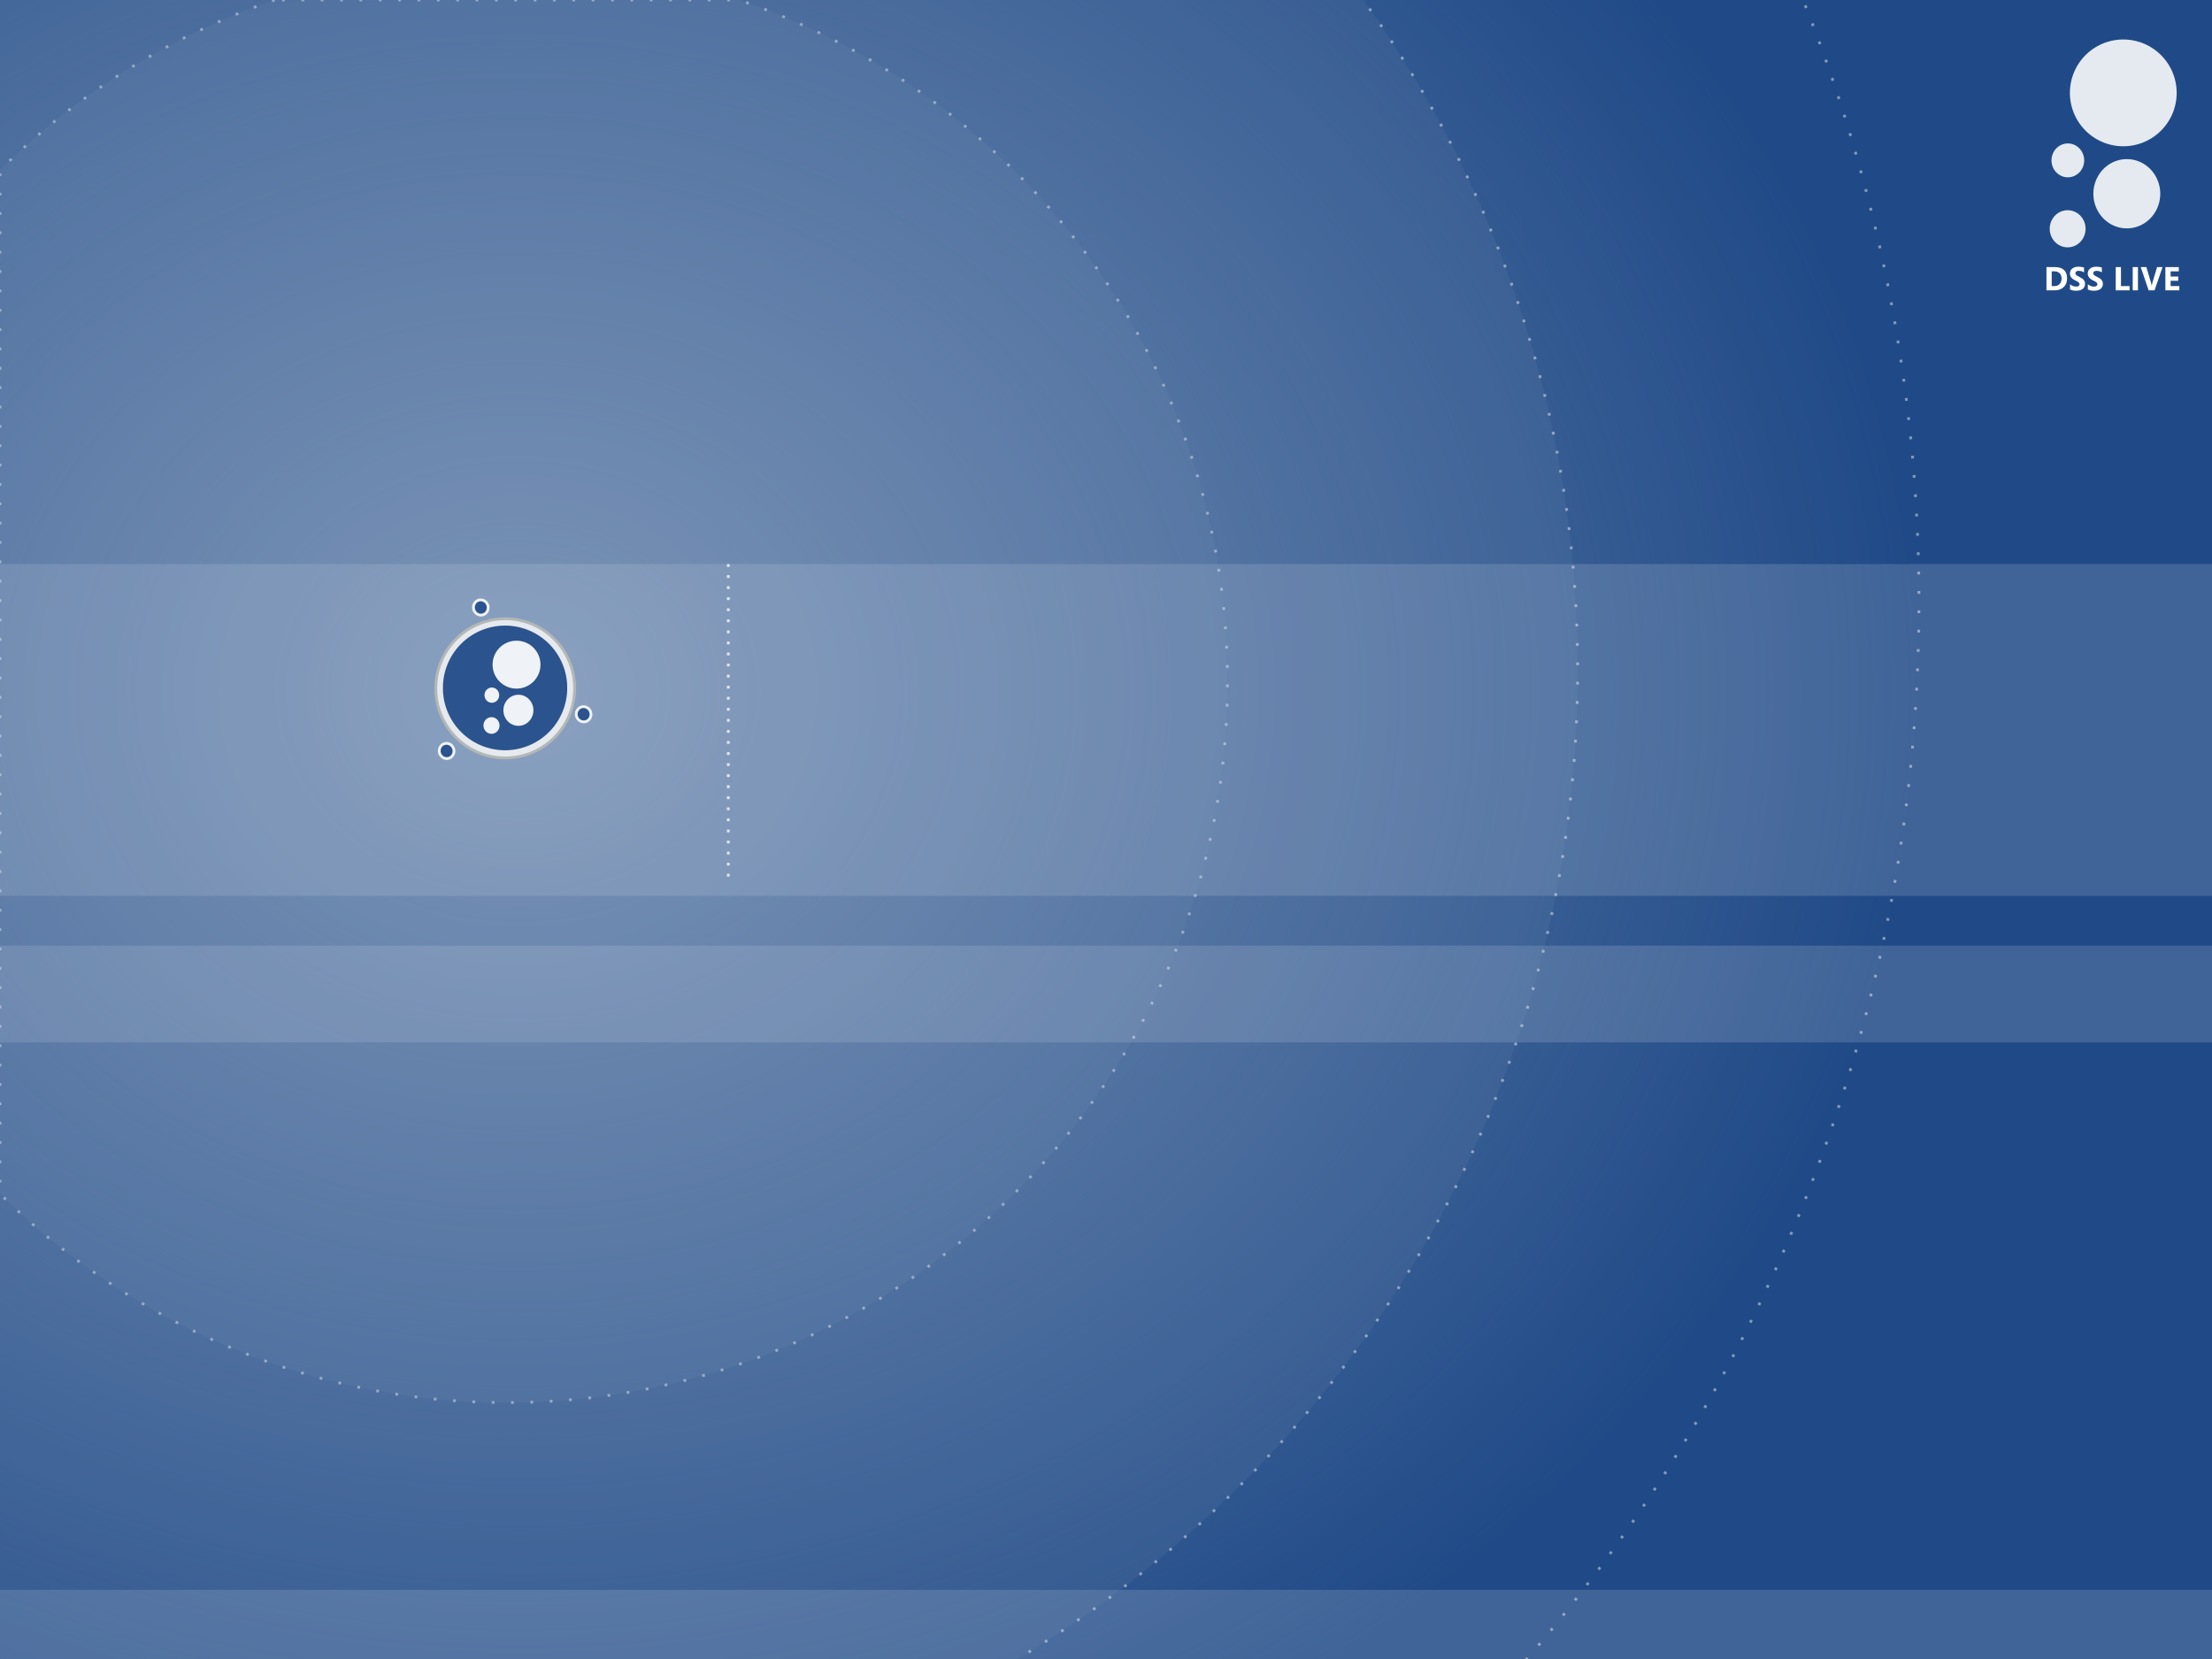 <?xml version="1.0" encoding="UTF-8" standalone="no"?>
<!-- Created with Inkscape (http://www.inkscape.org/) -->
<svg
   xmlns:dc="http://purl.org/dc/elements/1.1/"
   xmlns:cc="http://web.resource.org/cc/"
   xmlns:rdf="http://www.w3.org/1999/02/22-rdf-syntax-ns#"
   xmlns:svg="http://www.w3.org/2000/svg"
   xmlns="http://www.w3.org/2000/svg"
   xmlns:xlink="http://www.w3.org/1999/xlink"
   xmlns:sodipodi="http://inkscape.sourceforge.net/DTD/sodipodi-0.dtd"
   xmlns:inkscape="http://www.inkscape.org/namespaces/inkscape"
   width="800px"
   height="600px"
   id="svg1306"
   sodipodi:version="0.32"
   inkscape:version="0.42.2"
   sodipodi:docbase="C:\GFX\SVG"
   sodipodi:docname="dss-grub.svg"
   inkscape:export-filename="C:\GFX\SVG_Render\dss-grub.png"
   inkscape:export-xdpi="90.000000"
   inkscape:export-ydpi="90.000000">
  <defs
     id="defs1308">
    <linearGradient
       inkscape:collect="always"
       id="linearGradient4203">
      <stop
         style="stop-color:#7c95b8;stop-opacity:1;"
         offset="0"
         id="stop4205" />
      <stop
         style="stop-color:#7c95b8;stop-opacity:0;"
         offset="1"
         id="stop4207" />
    </linearGradient>
    <radialGradient
       inkscape:collect="always"
       xlink:href="#linearGradient4203"
       id="radialGradient4209"
       cx="187.297"
       cy="252.448"
       fx="187.297"
       fy="252.448"
       r="409.22"
       gradientTransform="matrix(1.239,0,0,1.051,-44.854,-15.442)"
       gradientUnits="userSpaceOnUse" />
  </defs>
  <sodipodi:namedview
     id="base"
     pagecolor="#ffffff"
     bordercolor="#666666"
     borderopacity="1.0"
     inkscape:pageopacity="0.0"
     inkscape:pageshadow="2"
     inkscape:zoom="1.0000000"
     inkscape:cx="434.28210"
     inkscape:cy="301.95923"
     inkscape:current-layer="g5673"
     inkscape:document-units="px"
     inkscape:showpageshadow="false"
     inkscape:window-width="1024"
     inkscape:window-height="722"
     inkscape:window-x="-4"
     inkscape:window-y="20" />
  <g
     id="layer1"
     inkscape:label="Layer 1"
     inkscape:groupmode="layer">
    <rect
       style="opacity:1;color:#000000;fill:#204a87;fill-opacity:1;fill-rule:nonzero;stroke:none;stroke-width:2;stroke-linecap:butt;stroke-linejoin:miter;marker:none;marker-start:none;marker-mid:none;marker-end:none;stroke-miterlimit:4;stroke-dasharray:none;stroke-dashoffset:0;stroke-opacity:1;visibility:visible;display:inline;overflow:visible"
       id="rect2671"
       width="800"
       height="600"
       x="0"
       y="7.8159701e-014" />
    <path
       id="path4201"
       d="M -123.423,-129.784 L -123.423,729.784 L 393.481,729.784 C 572.711,629.415 694.017,437.745 694.017,217.849 C 694.017,87.687 651.489,-32.506 579.631,-129.784 L -123.423,-129.784 z "
       style="opacity:1;color:#000000;fill:url(#radialGradient4209);fill-opacity:1.0;fill-rule:nonzero;stroke:#ffffff;stroke-width:1;stroke-linecap:butt;stroke-linejoin:miter;marker:none;marker-start:none;marker-mid:none;marker-end:none;stroke-miterlimit:4;stroke-dasharray:1 6;stroke-dashoffset:0;stroke-opacity:0.447;visibility:visible;display:inline;overflow:visible" />
    <rect
       style="opacity:1;color:#000000;fill:#ffffff;fill-opacity:0.148;fill-rule:nonzero;stroke:none;stroke-width:1;stroke-linecap:butt;stroke-linejoin:miter;marker:none;marker-start:none;marker-mid:none;marker-end:none;stroke-miterlimit:4;stroke-dasharray:none;stroke-dashoffset:0;stroke-opacity:1;visibility:visible;display:inline;overflow:visible"
       id="rect3419"
       width="800"
       height="120"
       x="0"
       y="204" />
    <path
       style="fill:none;fill-opacity:0.75;fill-rule:evenodd;stroke:#ffffff;stroke-width:1;stroke-linecap:butt;stroke-linejoin:miter;stroke-opacity:1;stroke-miterlimit:4;stroke-dasharray:1,3;stroke-dashoffset:0"
       d="M 263.397,204.02 L 263.397,317.747"
       id="path3421" />
    <rect
       y="-377"
       x="0"
       height="35"
       width="800"
       id="rect3451"
       style="opacity:1;color:#000000;fill:#ffffff;fill-opacity:0.148;fill-rule:nonzero;stroke:none;stroke-width:1;stroke-linecap:butt;stroke-linejoin:miter;marker:none;marker-start:none;marker-mid:none;marker-end:none;stroke-miterlimit:4;stroke-dasharray:none;stroke-dashoffset:0;stroke-opacity:1;visibility:visible;display:inline;overflow:visible"
       transform="scale(1,-1)" />
    <rect
       transform="scale(1,-1)"
       style="opacity:1;color:#000000;fill:#ffffff;fill-opacity:0.148;fill-rule:nonzero;stroke:none;stroke-width:1;stroke-linecap:butt;stroke-linejoin:miter;marker:none;marker-start:none;marker-mid:none;marker-end:none;stroke-miterlimit:4;stroke-dasharray:none;stroke-dashoffset:0;stroke-opacity:1;visibility:visible;display:inline;overflow:visible"
       id="rect3453"
       width="800"
       height="25"
       x="0"
       y="-600" />
    <path
       style="opacity:1;color:#000000;fill:#7c95b8;fill-opacity:0.122;fill-rule:nonzero;stroke:#ffffff;stroke-width:1;stroke-linecap:butt;stroke-linejoin:miter;marker:none;marker-start:none;marker-mid:none;marker-end:none;stroke-miterlimit:4;stroke-dasharray:1,6;stroke-dashoffset:0;stroke-opacity:0.448;visibility:visible;display:inline;overflow:visible"
       d="M 99.312 0 C 61.58 12.863 27.721 34.076 0 61.531 L 0 431.781 C 47.098 478.429 111.868 507.281 183.344 507.281 C 327.2 507.281 443.938 390.513 443.938 246.656 C 443.938 132.212 370.021 34.999 267.375 0 L 99.312 0 z "
       id="path3462" />
    <g
       id="g2682">
      <path
         sodipodi:type="arc"
         style="fill:#f5f5f5;fill-opacity:1;stroke:#babdb6;stroke-width:5.248;stroke-miterlimit:4;stroke-opacity:1;stroke-dasharray:none"
         id="path1671"
         sodipodi:cx="157.14285"
         sodipodi:cy="426.64789"
         sodipodi:rx="131.42857"
         sodipodi:ry="131.42857"
         d="M 288.571 426.648 A 131.429 131.429 0 1 1  25.714,426.648 A 131.429 131.429 0 1 1  288.571 426.648 z"
         transform="matrix(0.191,0,0,0.191,152.707,167.462)" />
      <path
         sodipodi:type="arc"
         style="fill:#204a87;fill-opacity:1;stroke:none;stroke-width:5.287;stroke-miterlimit:4;stroke-opacity:1"
         id="path1673"
         sodipodi:cx="157.14285"
         sodipodi:cy="426.64789"
         sodipodi:rx="131.42857"
         sodipodi:ry="131.42857"
         d="M 288.571 426.648 A 131.429 131.429 0 1 1  25.714,426.648 A 131.429 131.429 0 1 1  288.571 426.648 z"
         transform="matrix(0.171,0,0,0.171,155.793,175.843)" />
      <path
         sodipodi:type="arc"
         style="fill:#ffffff;fill-opacity:1;stroke:none;stroke-width:5.287;stroke-miterlimit:4;stroke-opacity:1"
         id="path1675"
         sodipodi:cx="350.00000"
         sodipodi:cy="479.50504"
         sodipodi:rx="41.428570"
         sodipodi:ry="41.428570"
         d="M 391.429 479.505 A 41.429 41.429 0 1 1  308.571,479.505 A 41.429 41.429 0 1 1  391.429 479.505 z"
         transform="matrix(0.209,0,0,0.209,113.662,140.164)" />
      <path
         sodipodi:type="arc"
         style="fill:#ffffff;fill-opacity:1;stroke:none;stroke-width:5.287;stroke-miterlimit:4;stroke-opacity:1"
         id="path1677"
         sodipodi:cx="417.85715"
         sodipodi:cy="574.14789"
         sodipodi:rx="30.000000"
         sodipodi:ry="31.071428"
         d="M 447.857 574.148 A 30 31.071 0 1 1  387.857,574.148 A 30 31.071 0 1 1  447.857 574.148 z"
         transform="matrix(0.181,0,0,0.181,111.859,152.966)" />
      <path
         sodipodi:type="arc"
         style="fill:#ffffff;fill-opacity:1;stroke:none;stroke-width:5.287;stroke-miterlimit:4;stroke-opacity:1"
         id="path1679"
         sodipodi:cx="417.85715"
         sodipodi:cy="574.14789"
         sodipodi:rx="30.000000"
         sodipodi:ry="31.071428"
         d="M 447.857 574.148 A 30 31.071 0 1 1  387.857,574.148 A 30 31.071 0 1 1  447.857 574.148 z"
         transform="matrix(9.681743e-2,0,0,9.681743e-2,137.303,206.796)" />
      <path
         sodipodi:type="arc"
         style="fill:#ffffff;fill-opacity:1;stroke:none;stroke-width:5.287;stroke-miterlimit:4;stroke-opacity:1"
         id="path1681"
         sodipodi:cx="417.85715"
         sodipodi:cy="574.14789"
         sodipodi:rx="30.000000"
         sodipodi:ry="31.071428"
         d="M 447.857 574.148 A 30 31.071 0 1 1  387.857,574.148 A 30 31.071 0 1 1  447.857 574.148 z"
         transform="matrix(8.850828e-2,0,0,8.850828e-2,140.896,200.594)" />
      <path
         sodipodi:type="arc"
         style="fill:#204a87;fill-opacity:1;stroke:#ffffff;stroke-width:11.298;stroke-miterlimit:4;stroke-opacity:1;stroke-dasharray:none"
         id="path1685"
         sodipodi:cx="417.85715"
         sodipodi:cy="574.14789"
         sodipodi:rx="30.000000"
         sodipodi:ry="31.071428"
         d="M 447.857 574.148 A 30 31.071 0 1 1  387.857,574.148 A 30 31.071 0 1 1  447.857 574.148 z"
         transform="matrix(8.549257e-2,-2.290757e-2,2.290757e-2,8.549257e-2,162.201,218.808)" />
      <path
         sodipodi:type="arc"
         style="fill:#204a87;fill-opacity:1;stroke:#ffffff;stroke-width:11.298;stroke-miterlimit:4;stroke-opacity:1;stroke-dasharray:none"
         id="path1687"
         sodipodi:cx="417.85715"
         sodipodi:cy="574.14789"
         sodipodi:rx="30.000000"
         sodipodi:ry="31.071428"
         d="M 447.857 574.148 A 30 31.071 0 1 1  387.857,574.148 A 30 31.071 0 1 1  447.857 574.148 z"
         transform="matrix(8.549257e-2,-2.290757e-2,2.290757e-2,8.549257e-2,112.649,232.086)" />
      <path
         sodipodi:type="arc"
         style="fill:#204a87;fill-opacity:1;stroke:#ffffff;stroke-width:11.298;stroke-miterlimit:4;stroke-opacity:1;stroke-dasharray:none"
         id="path1689"
         sodipodi:cx="417.85715"
         sodipodi:cy="574.14789"
         sodipodi:rx="30.000000"
         sodipodi:ry="31.071428"
         d="M 447.857 574.148 A 30 31.071 0 1 1  387.857,574.148 A 30 31.071 0 1 1  447.857 574.148 z"
         transform="matrix(8.549257e-2,-2.290757e-2,2.290757e-2,8.549257e-2,125.017,180.198)" />
    </g>
    <path
       style="opacity:1;color:#000000;fill:#7c95b8;fill-opacity:0.122;fill-rule:nonzero;stroke:#ffffff;stroke-width:1;stroke-linecap:butt;stroke-linejoin:miter;marker:none;marker-start:none;marker-mid:none;marker-end:none;stroke-miterlimit:4;stroke-dasharray:1 6 ;stroke-dashoffset:0;stroke-opacity:0.447;visibility:visible;display:inline;overflow:visible"
       d="M -3.997,-3.993 L -3.997,604.992 L 359.341,604.992 C 485.323,533.883 570.59,398.09 570.59,242.297 C 570.59,150.081 540.697,64.927 490.188,-3.993 L -3.997,-3.993 z "
       id="path3470" />
    <g
       id="g5673">
      <g
         transform="translate(-0.78,0)"
         style="opacity:0.88"
         id="g4211">
        <path
           sodipodi:type="arc"
           style="fill:#ffffff;fill-opacity:1;stroke:none;stroke-width:5.287;stroke-miterlimit:4;stroke-opacity:1"
           id="path2636"
           sodipodi:cx="350.00000"
           sodipodi:cy="479.50504"
           sodipodi:rx="41.428570"
           sodipodi:ry="41.428570"
           d="M 391.429 479.505 A 41.429 41.429 0 1 1  308.571,479.505 A 41.429 41.429 0 1 1  391.429 479.505 z"
           transform="matrix(0.466,0,0,0.466,605.597,-189.858)" />
        <path
           sodipodi:type="arc"
           style="fill:#ffffff;fill-opacity:1;stroke:none;stroke-width:5.287;stroke-miterlimit:4;stroke-opacity:1"
           id="path2638"
           sodipodi:cx="417.85715"
           sodipodi:cy="574.14789"
           sodipodi:rx="30.000000"
           sodipodi:ry="31.071428"
           d="M 447.857 574.148 A 30 31.071 0 1 1  387.857,574.148 A 30 31.071 0 1 1  447.857 574.148 z"
           transform="matrix(0.403,0,0,0.403,601.577,-161.311)" />
        <path
           sodipodi:type="arc"
           style="fill:#ffffff;fill-opacity:1;stroke:none;stroke-width:5.287;stroke-miterlimit:4;stroke-opacity:1"
           id="path2640"
           sodipodi:cx="417.85715"
           sodipodi:cy="574.14789"
           sodipodi:rx="30.000000"
           sodipodi:ry="31.071428"
           d="M 447.857 574.148 A 30 31.071 0 1 1  387.857,574.148 A 30 31.071 0 1 1  447.857 574.148 z"
           transform="matrix(0.216,0,0,0.216,658.316,-41.275)" />
        <path
           sodipodi:type="arc"
           style="fill:#ffffff;fill-opacity:1;stroke:none;stroke-width:5.287;stroke-miterlimit:4;stroke-opacity:1"
           id="path2642"
           sodipodi:cx="417.85715"
           sodipodi:cy="574.14789"
           sodipodi:rx="30.000000"
           sodipodi:ry="31.071428"
           d="M 447.857 574.148 A 30 31.071 0 1 1  387.857,574.148 A 30 31.071 0 1 1  447.857 574.148 z"
           transform="matrix(0.197,0,0,0.197,666.326,-55.104)" />
      </g>
      <path
         style="font-size:12px;font-style:normal;font-variant:normal;font-weight:bold;font-stretch:normal;text-align:start;line-height:125%;writing-mode:lr-tb;text-anchor:start;fill:#ffffff;fill-opacity:1;stroke:none;stroke-width:1px;stroke-linecap:butt;stroke-linejoin:miter;stroke-opacity:1;font-family:Segoe UI"
         d="M 740.133,105 L 740.133,96.598 L 743.109,96.598 C 746.093,96.598 747.586,97.963 747.586,100.693 C 747.586,102.002 747.177,103.047 746.361,103.828 C 745.549,104.609 744.465,105 743.109,105 L 740.133,105 M 742.025,98.139 L 742.025,103.465 L 742.963,103.465 C 743.783,103.465 744.425,103.219 744.89,102.727 C 745.359,102.234 745.593,101.564 745.593,100.717 C 745.593,99.916 745.361,99.287 744.896,98.83 C 744.435,98.369 743.787,98.139 742.951,98.139 L 742.025,98.139 M 748.652,104.678 L 748.652,102.803 C 749.324,103.373 750.064,103.658 750.873,103.658 C 751.259,103.658 751.56,103.58 751.775,103.424 C 751.99,103.264 752.097,103.057 752.097,102.803 C 752.097,102.584 752.008,102.379 751.828,102.188 C 751.648,101.992 751.218,101.734 750.539,101.414 C 749.258,100.809 748.617,99.988 748.617,98.953 C 748.617,98.199 748.894,97.596 749.449,97.143 C 750.008,96.686 750.752,96.457 751.681,96.457 C 752.502,96.457 753.181,96.564 753.72,96.779 L 753.72,98.531 C 753.158,98.141 752.513,97.945 751.787,97.945 C 751.424,97.945 751.136,98.023 750.925,98.18 C 750.715,98.336 750.609,98.541 750.609,98.795 C 750.609,99.045 750.691,99.258 750.855,99.434 C 751.023,99.609 751.375,99.824 751.91,100.078 C 752.738,100.473 753.308,100.865 753.621,101.256 C 753.933,101.646 754.09,102.107 754.09,102.639 C 754.09,103.412 753.81,104.023 753.252,104.473 C 752.697,104.922 751.888,105.146 750.826,105.146 C 749.955,105.146 749.23,104.99 748.652,104.678 M 755.097,104.678 L 755.097,102.803 C 755.769,103.373 756.509,103.658 757.318,103.658 C 757.705,103.658 758.006,103.58 758.22,103.424 C 758.435,103.264 758.543,103.057 758.543,102.803 C 758.543,102.584 758.453,102.379 758.273,102.188 C 758.093,101.992 757.664,101.734 756.984,101.414 C 755.703,100.809 755.062,99.988 755.062,98.953 C 755.062,98.199 755.34,97.596 755.894,97.143 C 756.453,96.686 757.197,96.457 758.127,96.457 C 758.947,96.457 759.627,96.564 760.166,96.779 L 760.166,98.531 C 759.603,98.141 758.959,97.945 758.232,97.945 C 757.869,97.945 757.582,98.023 757.371,98.18 C 757.16,98.336 757.054,98.541 757.054,98.795 C 757.054,99.045 757.136,99.258 757.3,99.434 C 757.468,99.609 757.82,99.824 758.355,100.078 C 759.183,100.473 759.754,100.865 760.066,101.256 C 760.379,101.646 760.535,102.107 760.535,102.639 C 760.535,103.412 760.256,104.023 759.697,104.473 C 759.142,104.922 758.334,105.146 757.271,105.146 C 756.4,105.146 755.675,104.99 755.097,104.678 M 770.191,105 L 765.187,105 L 765.187,96.598 L 767.08,96.598 L 767.08,103.465 L 770.191,103.465 L 770.191,105 M 773.22,105 L 771.328,105 L 771.328,96.598 L 773.22,96.598 L 773.22,105 M 782.121,96.598 L 779.226,105 L 777.082,105 L 774.222,96.598 L 776.261,96.598 L 778.013,102.445 C 778.107,102.762 778.164,103.041 778.183,103.283 L 778.218,103.283 C 778.246,103.021 778.306,102.734 778.4,102.422 L 780.14,96.598 L 782.121,96.598 M 788.179,105 L 783.14,105 L 783.14,96.598 L 787.986,96.598 L 787.986,98.139 L 785.033,98.139 L 785.033,100.008 L 787.781,100.008 L 787.781,101.543 L 785.033,101.543 L 785.033,103.465 L 788.179,103.465 L 788.179,105"
         id="text4943" />
    </g>
  </g>
</svg>

